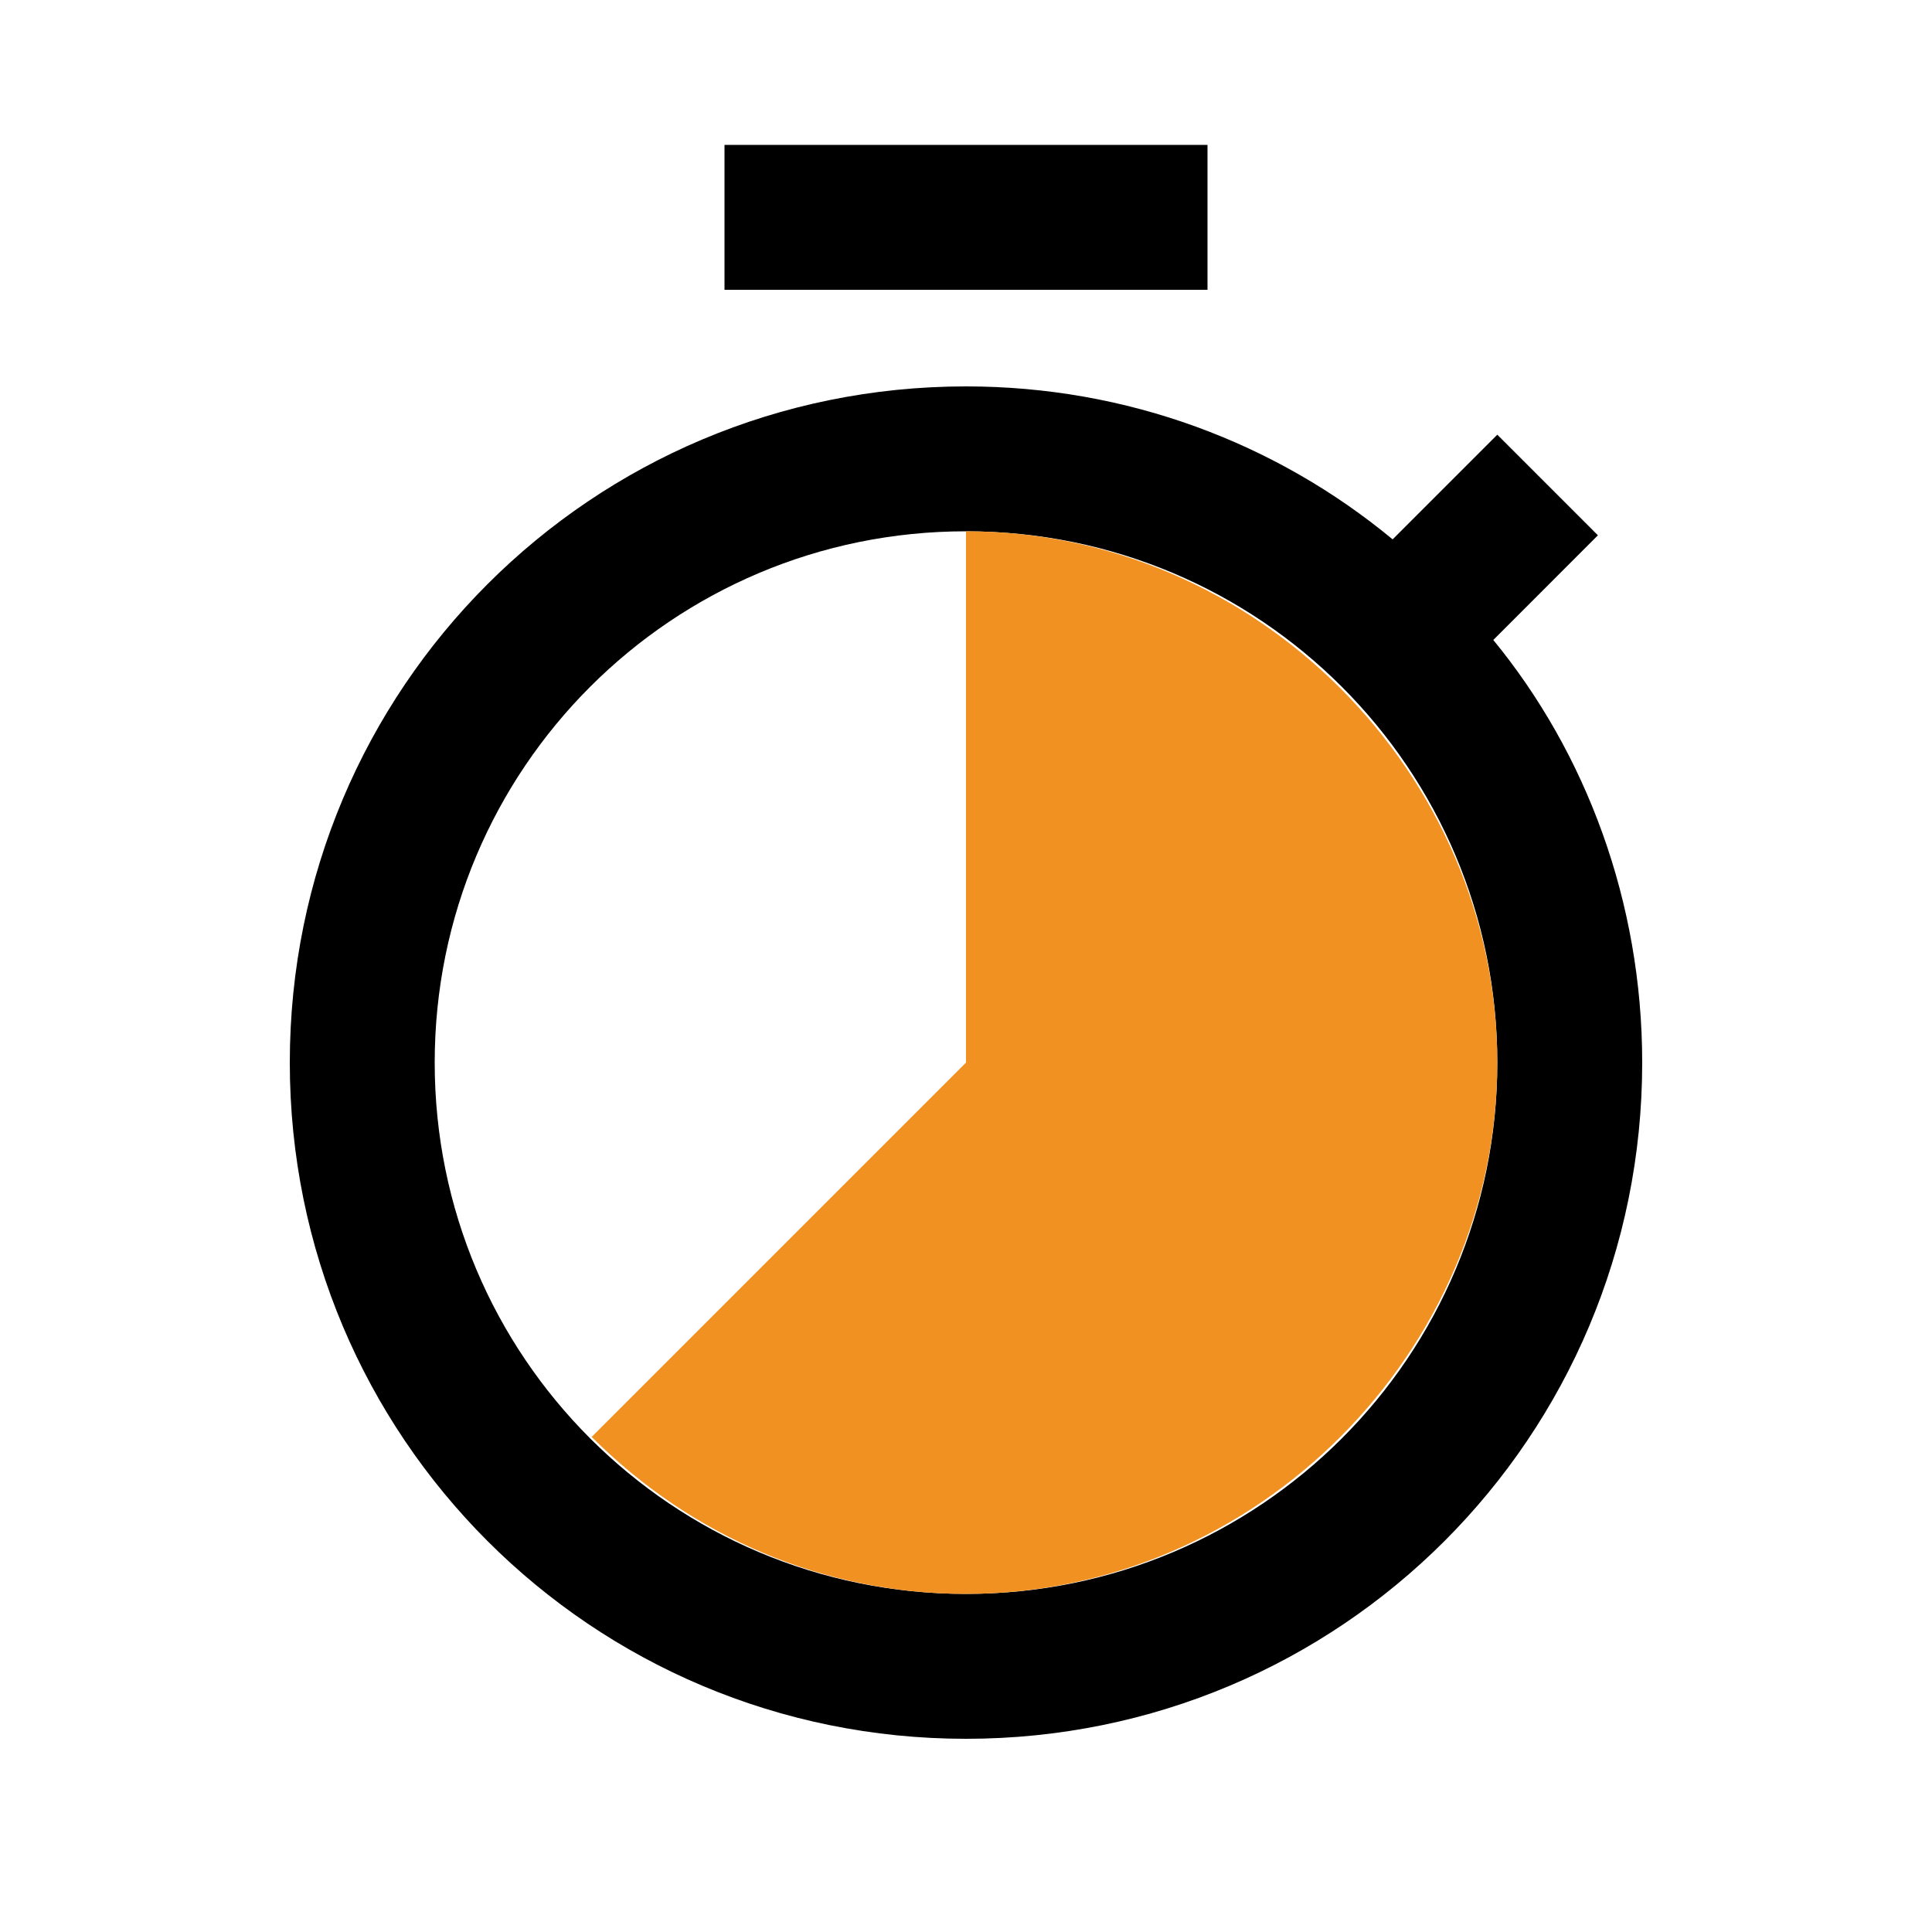 <svg width="40" height="40" viewBox="0 0 40 40" fill="none" xmlns="http://www.w3.org/2000/svg">
<path d="M30.917 13.25L33.083 11.083L31 9L28.833 11.167C26.417 9.167 23.333 8 20 8C12.25 8 6 14.25 6 22C6 29.75 12.25 36 20 36C27.75 36 34 29.75 34 22C34 18.667 32.833 15.583 30.917 13.25ZM20 33C13.917 33 9 28.083 9 22C9 15.917 13.917 11 20 11C26.083 11 31 15.917 31 22C31 28.083 26.083 33 20 33Z" fill="black"/>
<path d="M25 3H15V6H25V3Z" fill="black"/>
<path d="M20 22L12.25 29.75C14.333 31.833 17.083 33 20 33C26 33 31 28 31 22C31 16 26 11 20 11V22Z" fill="#F19121"/>
</svg>
